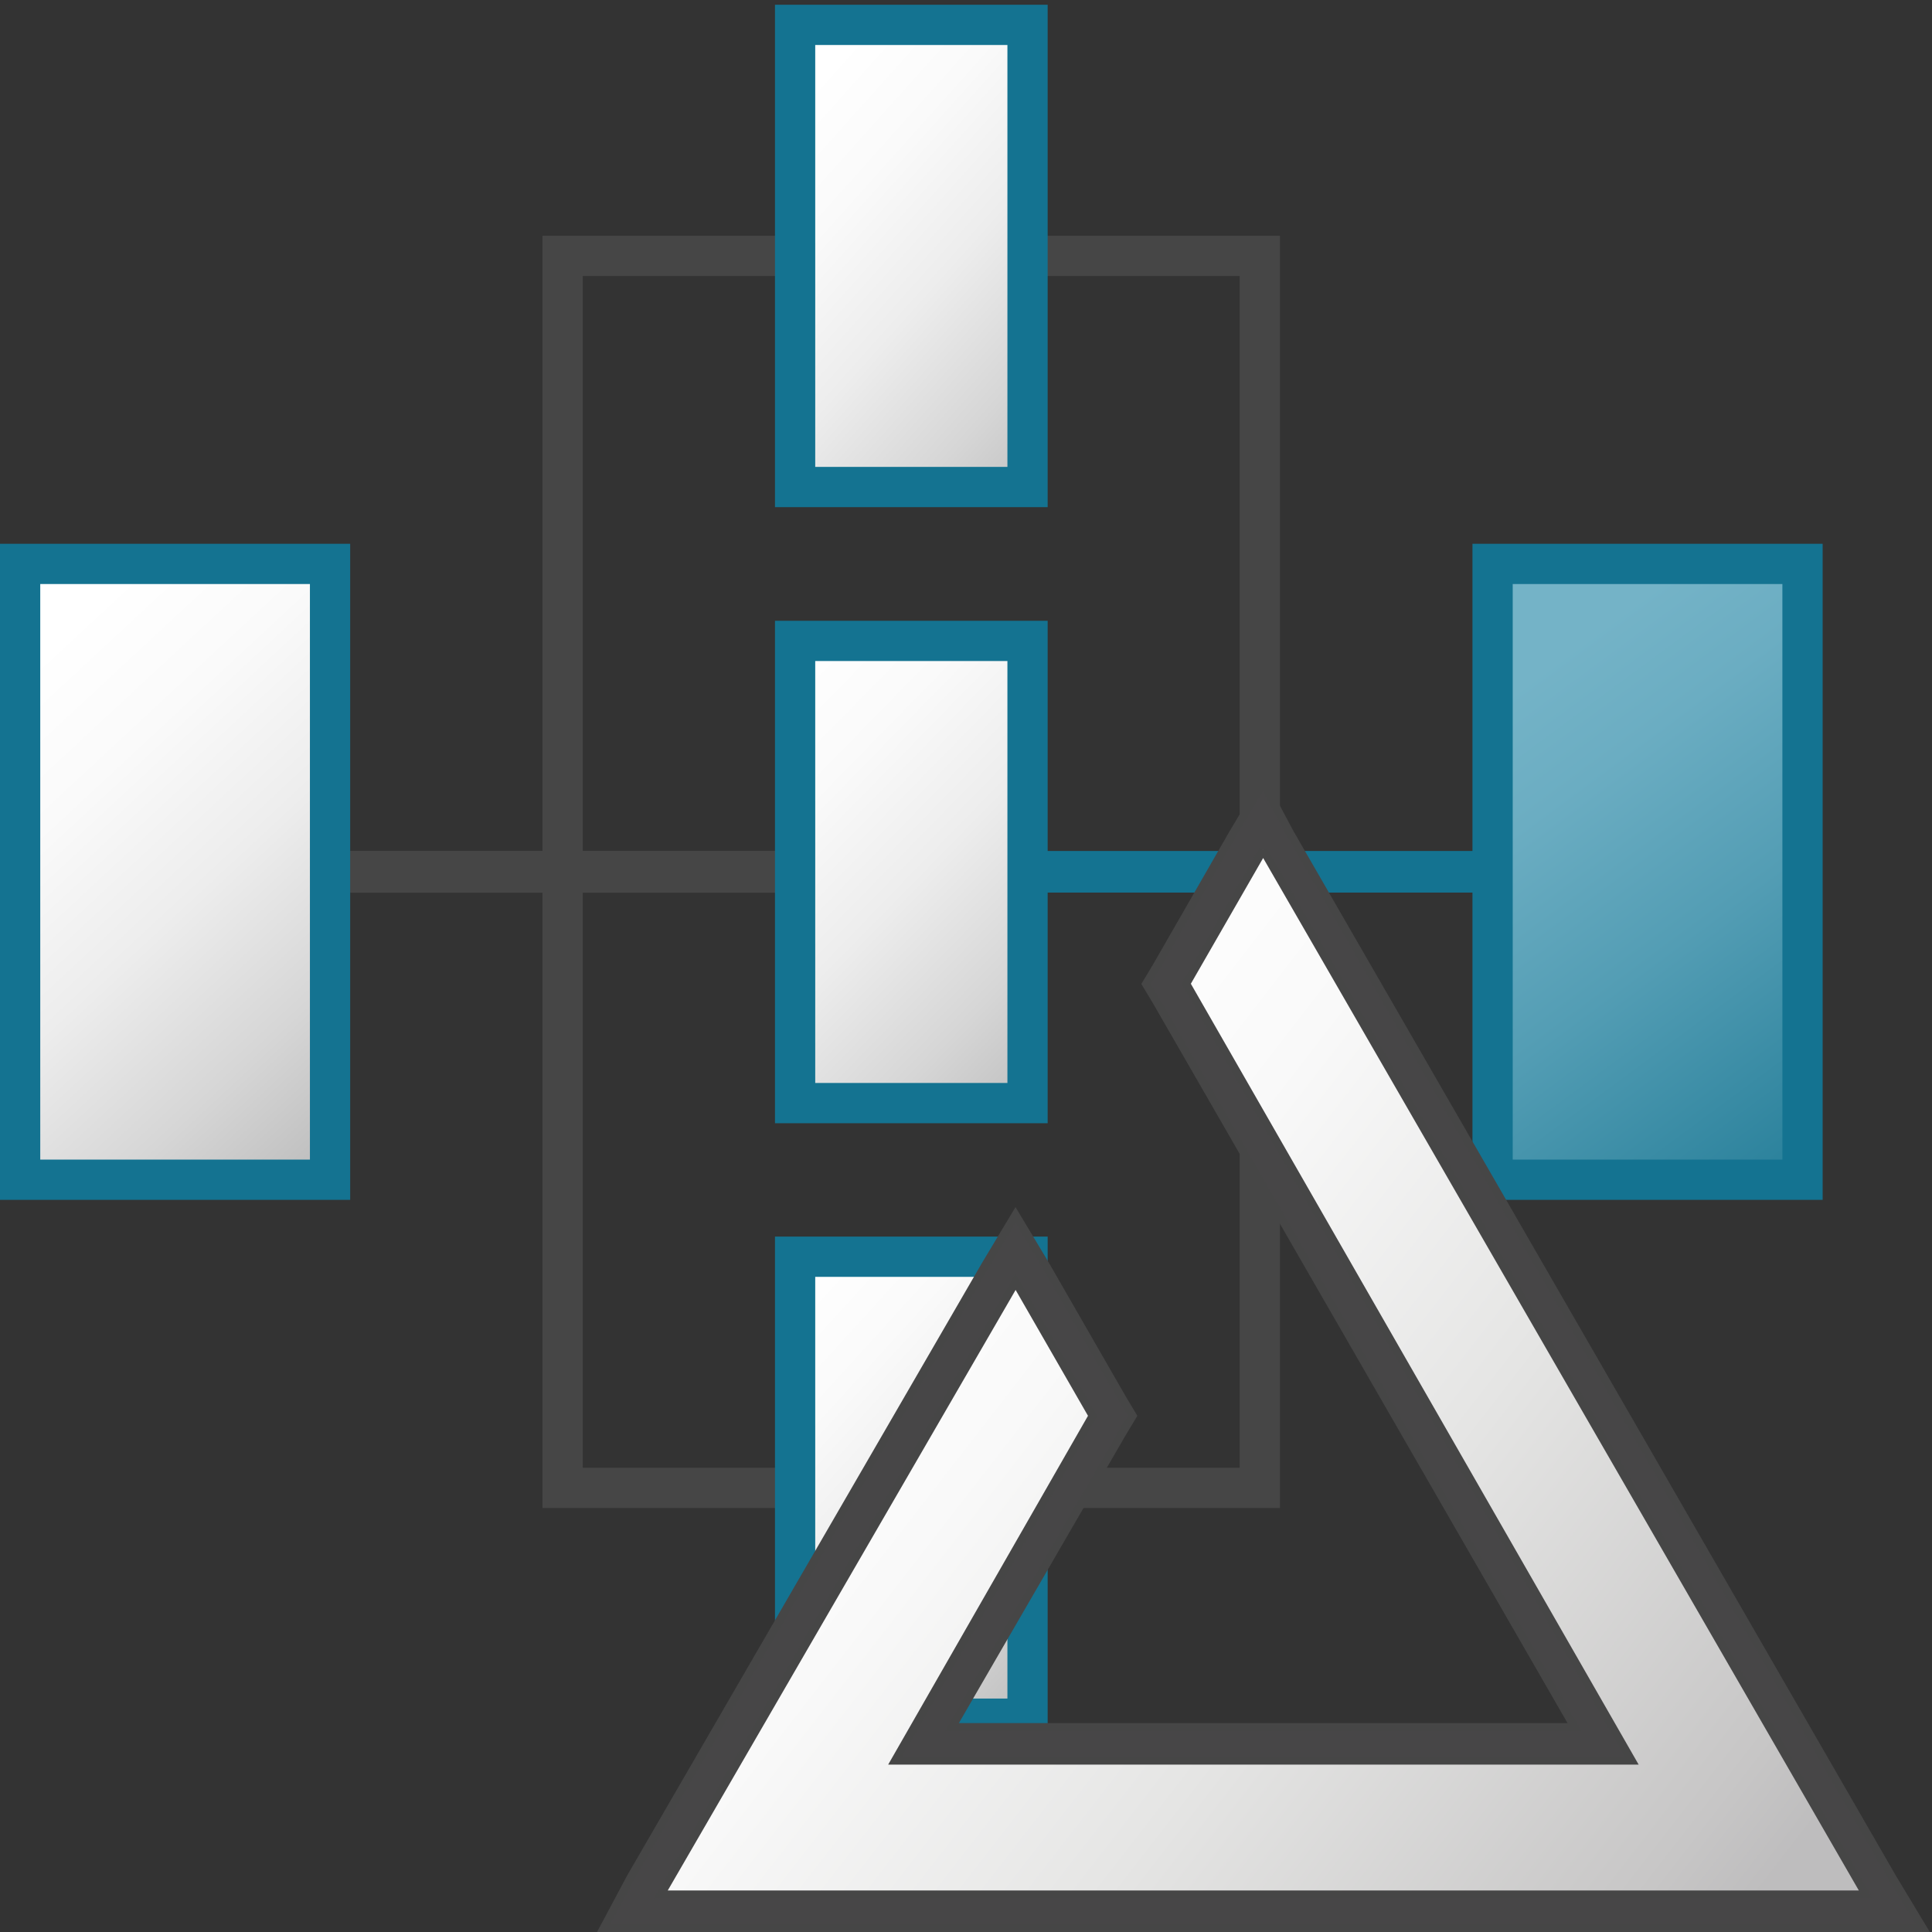 <svg id="Layer_1" data-name="Layer 1" xmlns="http://www.w3.org/2000/svg" xmlns:xlink="http://www.w3.org/1999/xlink" viewBox="0 0 48 48">
  <rect x="0" y="0" width="48" height="48" fill="#333333" stroke="none"/>
  <defs>
    <linearGradient id="linear-gradient" x1="-133.847" y1="576.777" x2="-127.685" y2="582.768" gradientTransform="translate(208.904 -797.58) scale(1.422 1.413)" gradientUnits="userSpaceOnUse">
      <stop offset="0" stop-color="#fff"/>
      <stop offset="0.232" stop-color="#fafafa"/>
      <stop offset="0.496" stop-color="#ededed"/>
      <stop offset="0.775" stop-color="#d6d6d6"/>
      <stop offset="1" stop-color="#bebebe"/>
    </linearGradient>
    <linearGradient id="linear-gradient-2" x1="-146.756" y1="576.444" x2="-139.958" y2="583.713" xlink:href="#linear-gradient"/>
    <linearGradient id="linear-gradient-3" x1="-120.376" y1="576.525" x2="-113.575" y2="585.658" gradientTransform="translate(208.904 -797.58) scale(1.422 1.413)" gradientUnits="userSpaceOnUse">
      <stop offset="0" stop-color="#74b3c7"/>
      <stop offset="0.177" stop-color="#6badc2"/>
      <stop offset="0.464" stop-color="#539db4"/>
      <stop offset="0.822" stop-color="#2d839d"/>
      <stop offset="1" stop-color="#177490"/>
    </linearGradient>
    <linearGradient id="linear-gradient-4" x1="-74.353" y1="-580.884" x2="-67.947" y2="-586.584" gradientTransform="matrix(1.313, 0, 0, -1.305, 116.637, -754.699)" xlink:href="#linear-gradient"/>
    <linearGradient id="linear-gradient-5" x1="-133.794" y1="587.842" x2="-127.764" y2="593.299" xlink:href="#linear-gradient"/>
    <linearGradient id="linear-gradient-6" x1="19.126" y1="-720.709" x2="41.296" y2="-737.896" gradientTransform="matrix(1, 0, 0, -1, 1.217, -689.29)" gradientUnits="userSpaceOnUse">
      <stop offset="0" stop-color="#fff"/>
      <stop offset="0.221" stop-color="#f9f9f9"/>
      <stop offset="0.541" stop-color="#e5e5e4"/>
      <stop offset="0.92" stop-color="#c7c6c6"/>
      <stop offset="1" stop-color="#bebdbe"/>
    </linearGradient>
  </defs>
  <g id="g874">
    <path id="line53-4" d="M7.241,21.659H19.726" fill="none" stroke="#464646" stroke-miterlimit="10" stroke-width="1.04"/>
    <path id="line55-8" d="M24.568,21.659H36.909" fill="none" stroke="#147391" stroke-miterlimit="10" stroke-width="1.034"/>
    <path id="polyline59-9" d="M19.691,6.358H13.978V36.966h5.813" fill="none" stroke="#464646" stroke-miterlimit="13.533"/>
    <path id="rect45-5" d="M19.754,15.923h5.775V27.406H19.754Z" stroke="#147391" stroke-miterlimit="10" fill="url(#linear-gradient)"/>
    <path id="rect47-5" d="M.5,14.01H8.2v15.3H.5Z" stroke="#147391" stroke-miterlimit="10" fill="url(#linear-gradient-2)"/>
    <path id="rect49-8" d="M37.083,14.01h7.7v15.3h-7.7Z" stroke="#147391" stroke-miterlimit="10" fill="url(#linear-gradient-3)"/>
    <path id="polyline57-7" d="M25.491,6.358H31.3V36.966H25.591" fill="none" stroke="#464646" stroke-miterlimit="13.533"/>
    <path id="rect43-7" d="M19.754.618h5.775V12.1H19.754Z" stroke="#147391" stroke-miterlimit="10" fill="url(#linear-gradient-4)"/>
    <path id="rect51-6" d="M19.754,31.223h5.775V42.7H19.754Z" stroke="#147391" stroke-miterlimit="10" fill="url(#linear-gradient-5)"/>
    <g id="g48">
      <path id="polygon44" d="M15.665,47.484,25.23,31.016l2.412,4.159-4.658,8.15h16.8L28.972,24.446l2.412-4.159L47.1,47.484Z" stroke="#464646" stroke-width="0.2" fill="url(#linear-gradient-6)"/>
      <path id="path46" d="M31.384,21.119,46.355,47.068H16.417l8.816-15.22,1.913,3.327-4.907,8.566h18.3l-11.068-19.3,1.913-3.327m0-1.663L30.636,20.7l-1.913,3.33-.25.416.25.416L39.117,42.909H23.65l4.241-7.319.25-.415-.25-.416-1.913-3.327-.748-1.248-.749,1.248-8.816,15.22L15,47.9H47.769l-.752-1.248L32.05,20.7Z" fill="#474647" stroke="#464646" stroke-width="0.2"/>
    </g>
  </g>
</svg>
